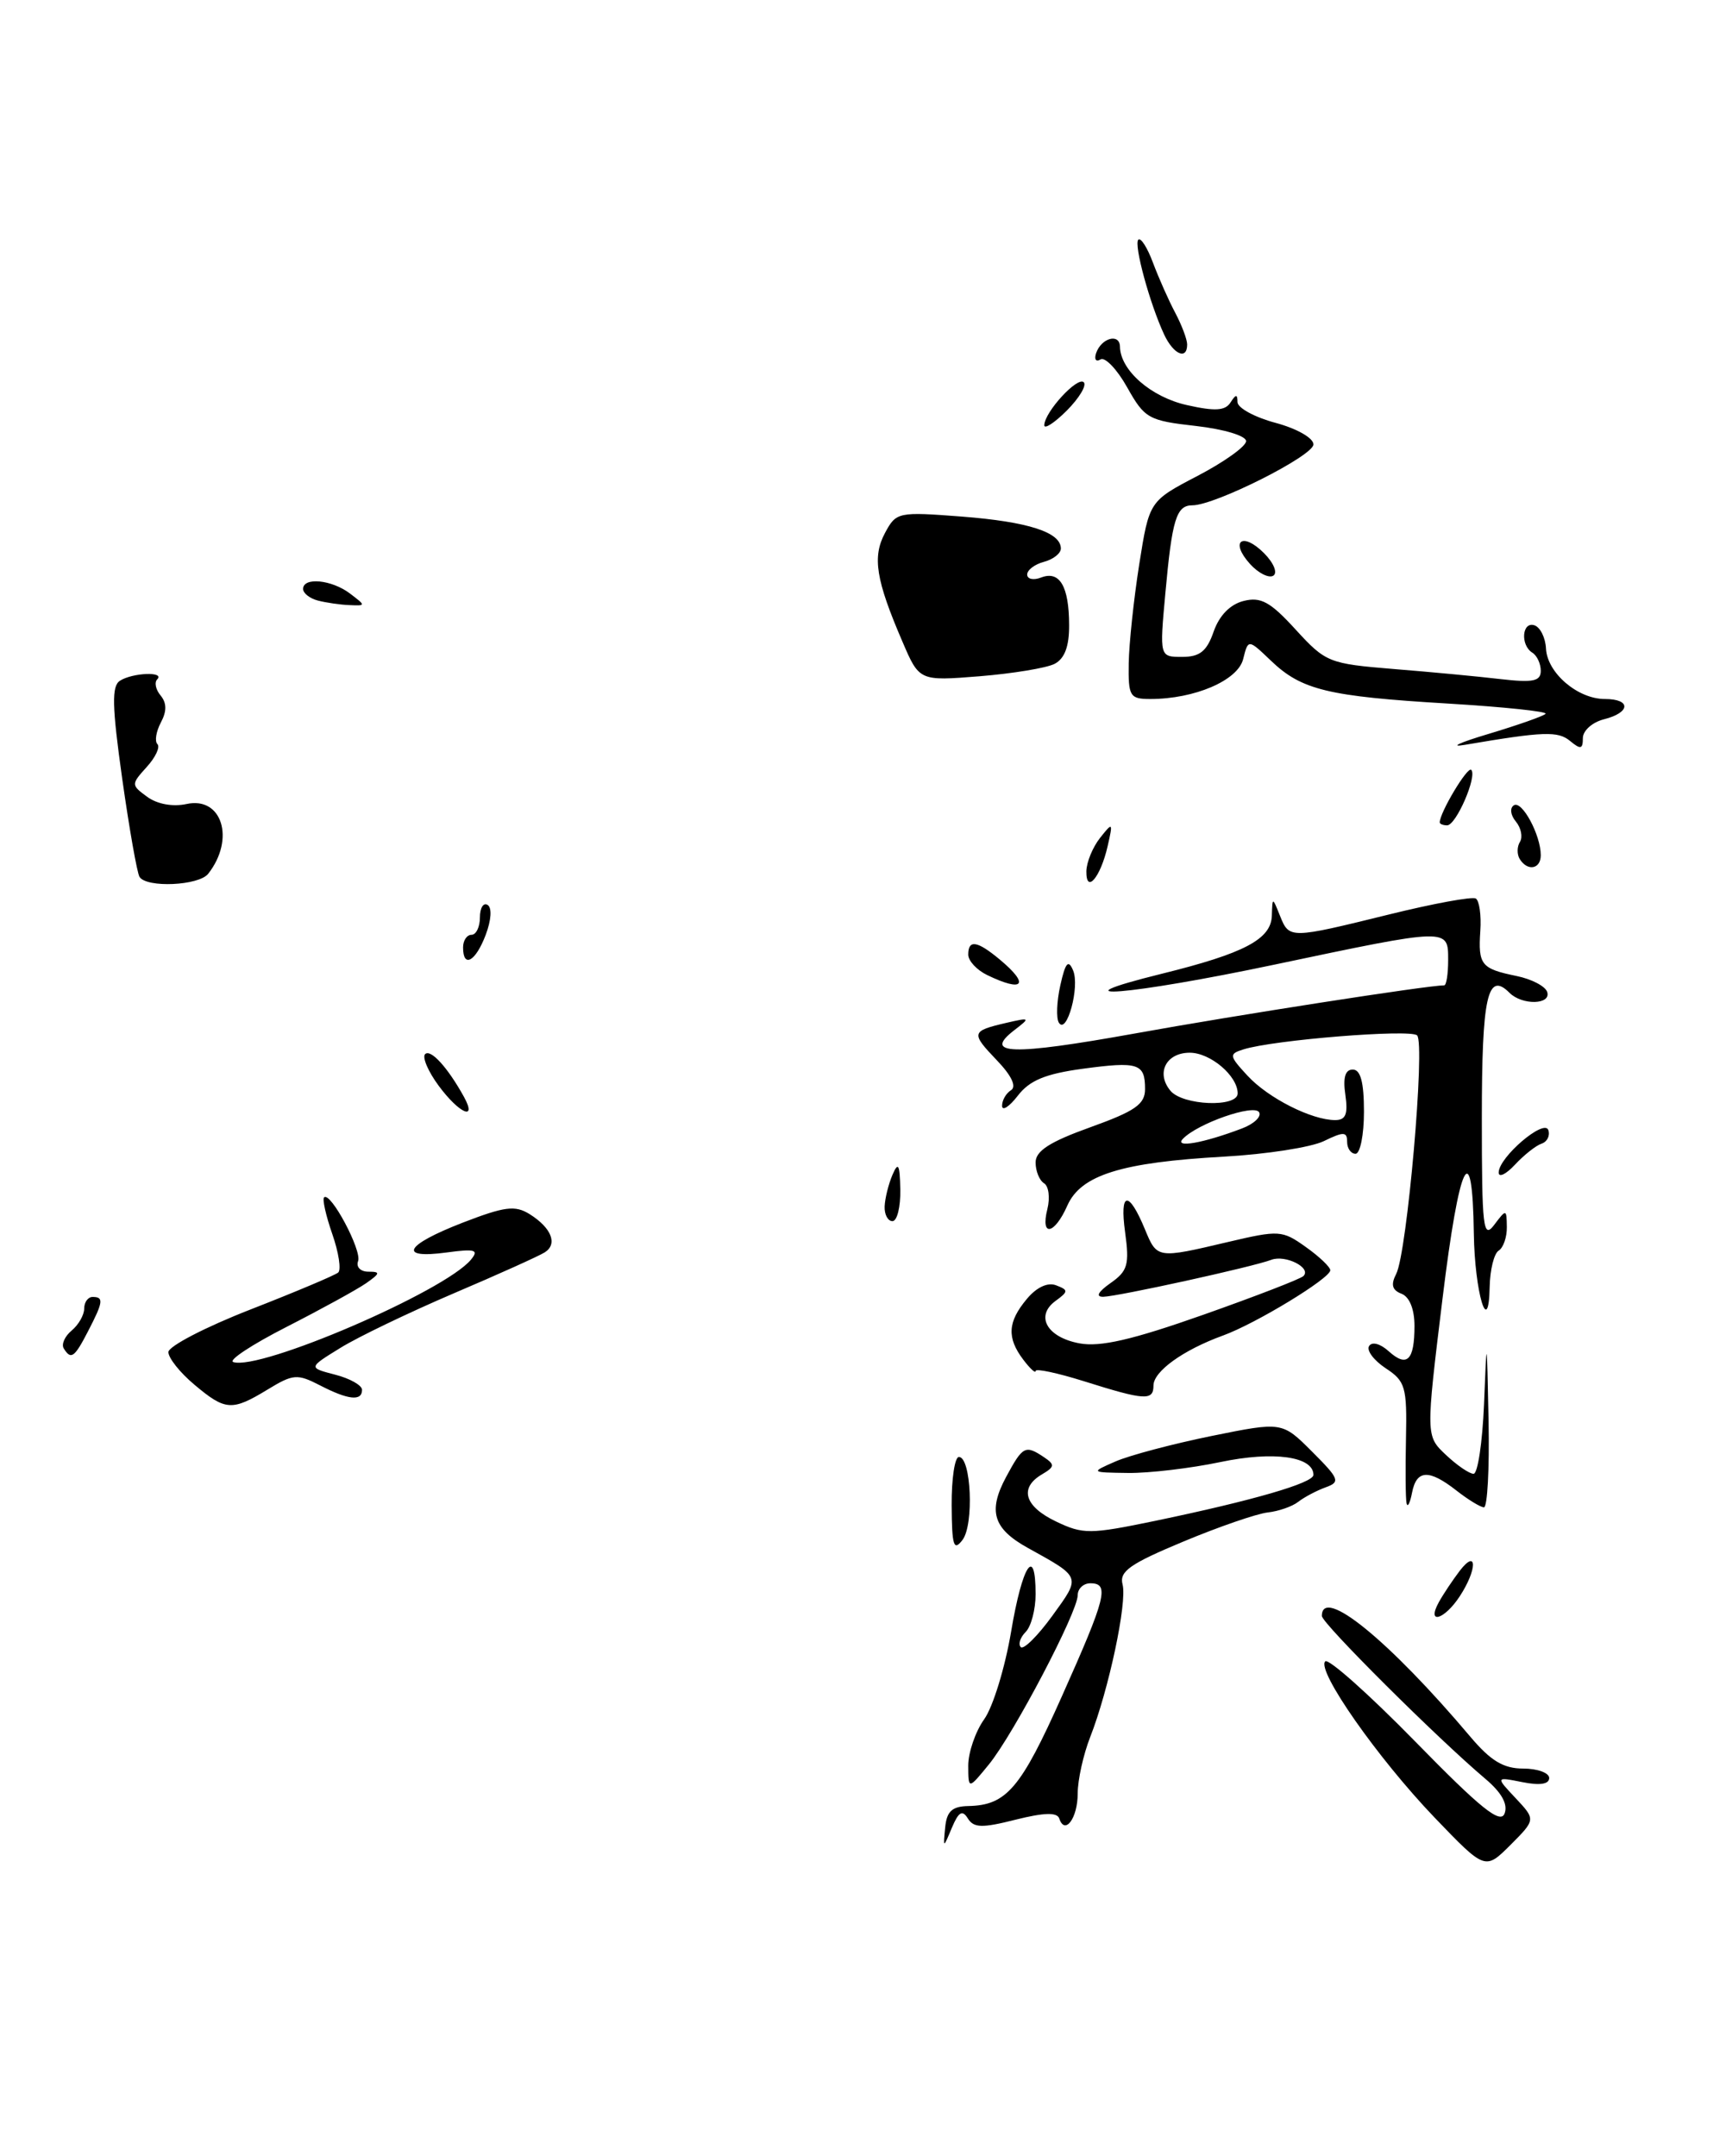 <?xml version="1.0" encoding="UTF-8" standalone="no"?>
<!DOCTYPE svg PUBLIC "-//W3C//DTD SVG 1.1//EN" "http://www.w3.org/Graphics/SVG/1.1/DTD/svg11.dtd" >
<svg xmlns="http://www.w3.org/2000/svg" xmlns:xlink="http://www.w3.org/1999/xlink" version="1.1" viewBox="0 0 205 256">
 <g >
 <path fill="currentColor"
d=" M 24.73 103.75 C 27.96 99.63 26.37 94.54 22.15 95.47 C 20.53 95.82 18.68 95.49 17.49 94.62 C 15.56 93.21 15.56 93.14 17.42 91.08 C 18.47 89.93 19.04 88.71 18.70 88.36 C 18.35 88.02 18.54 86.87 19.10 85.80 C 19.82 84.46 19.81 83.48 19.08 82.59 C 18.49 81.89 18.31 81.02 18.68 80.66 C 19.61 79.72 15.75 79.87 14.25 80.83 C 13.25 81.46 13.30 83.82 14.51 92.43 C 15.35 98.38 16.28 103.64 16.57 104.12 C 17.40 105.45 23.62 105.17 24.73 103.75 Z  M 125.25 78.83 C 126.45 78.21 127.00 76.75 126.98 74.21 C 126.97 69.62 125.86 67.73 123.67 68.57 C 122.75 68.93 122.00 68.77 122.00 68.22 C 122.00 67.68 122.90 67.00 124.00 66.71 C 125.10 66.42 126.00 65.71 126.00 65.13 C 126.00 63.20 122.11 61.95 114.25 61.34 C 106.67 60.76 106.44 60.80 105.11 63.29 C 103.59 66.13 104.03 68.87 107.18 76.18 C 109.19 80.87 109.19 80.87 116.34 80.30 C 120.28 79.98 124.29 79.32 125.25 78.83 Z  M 170.36 215.79 C 163.62 208.75 156.33 198.34 157.40 197.27 C 157.78 196.89 162.59 201.17 168.08 206.78 C 175.85 214.73 178.21 216.63 178.70 215.34 C 179.12 214.24 178.36 212.86 176.42 211.22 C 170.72 206.41 157.00 192.75 157.00 191.88 C 157.00 188.28 164.98 194.78 174.66 206.25 C 177.06 209.09 178.58 210.00 180.91 210.00 C 182.61 210.00 184.00 210.51 184.00 211.12 C 184.00 211.86 182.88 212.03 180.81 211.61 C 177.63 210.98 177.63 210.98 180.02 213.52 C 182.40 216.06 182.40 216.06 179.40 219.07 C 176.39 222.07 176.39 222.07 170.36 215.79 Z  M 112.26 217.00 C 112.44 215.08 113.08 214.49 115.00 214.45 C 119.54 214.36 121.24 212.37 126.14 201.38 C 131.39 189.64 131.80 188.00 129.50 188.00 C 128.68 188.00 128.00 188.64 128.00 189.42 C 128.00 191.42 120.40 205.89 117.46 209.50 C 115.01 212.50 115.01 212.50 115.00 209.65 C 115.00 208.09 115.85 205.61 116.89 204.15 C 117.94 202.69 119.37 198.00 120.09 193.75 C 121.42 185.81 123.00 183.40 123.00 189.30 C 123.00 191.11 122.47 193.13 121.82 193.78 C 121.17 194.43 120.91 195.24 121.24 195.58 C 121.58 195.91 123.26 194.24 124.98 191.87 C 128.40 187.15 128.47 187.34 122.06 183.79 C 117.95 181.51 117.32 179.43 119.50 175.37 C 121.48 171.70 121.77 171.54 124.00 173.03 C 125.31 173.91 125.28 174.17 123.75 175.07 C 121.02 176.68 121.68 178.88 125.44 180.67 C 128.64 182.20 129.46 182.19 137.19 180.59 C 148.82 178.17 156.00 176.09 156.00 175.13 C 156.00 172.94 151.27 172.28 144.97 173.60 C 141.41 174.35 136.47 174.93 134.00 174.90 C 129.50 174.84 129.50 174.84 132.50 173.53 C 134.15 172.81 139.28 171.45 143.89 170.51 C 152.28 168.81 152.28 168.81 155.83 172.36 C 159.09 175.62 159.22 175.97 157.44 176.61 C 156.37 177.00 154.91 177.77 154.19 178.33 C 153.47 178.89 151.84 179.45 150.57 179.59 C 149.29 179.73 144.78 181.28 140.54 183.05 C 134.20 185.69 132.92 186.59 133.33 188.14 C 133.89 190.28 131.69 200.64 129.48 206.27 C 128.67 208.34 128.00 211.35 128.00 212.96 C 128.00 215.89 126.48 217.95 125.81 215.93 C 125.56 215.18 124.02 215.22 120.62 216.07 C 116.64 217.08 115.65 217.05 114.95 215.92 C 114.30 214.87 113.86 215.13 113.06 217.02 C 112.02 219.50 112.02 219.50 112.26 217.00 Z  M 170.89 190.25 C 171.42 189.29 172.55 187.60 173.39 186.50 C 175.47 183.81 175.46 186.37 173.38 189.54 C 171.54 192.35 169.40 192.96 170.89 190.25 Z  M 113.03 178.75 C 113.01 175.59 113.40 173.00 113.89 173.00 C 115.35 173.00 115.70 181.04 114.32 182.85 C 113.27 184.23 113.06 183.57 113.03 178.75 Z  M 167.06 178.50 C 166.94 177.95 166.91 174.49 166.99 170.82 C 167.12 164.67 166.92 164.00 164.57 162.46 C 163.17 161.53 162.28 160.35 162.61 159.83 C 162.95 159.28 163.93 159.54 164.93 160.44 C 167.11 162.41 168.00 161.55 168.00 157.44 C 168.00 155.45 167.41 153.99 166.46 153.62 C 165.34 153.19 165.17 152.54 165.83 151.26 C 167.12 148.78 169.30 123.89 168.31 122.94 C 167.51 122.17 151.20 123.48 147.67 124.61 C 145.95 125.15 145.98 125.36 148.16 127.72 C 150.61 130.38 155.78 133.00 158.58 133.00 C 159.84 133.00 160.12 132.30 159.79 130.00 C 159.49 127.95 159.77 127.00 160.67 127.00 C 161.60 127.00 162.00 128.51 162.00 132.00 C 162.00 134.75 161.55 137.00 161.00 137.00 C 160.45 137.00 160.00 136.36 160.00 135.58 C 160.00 134.37 159.59 134.35 157.25 135.49 C 155.74 136.23 150.39 137.06 145.37 137.34 C 133.18 138.02 128.38 139.52 126.77 143.15 C 125.23 146.63 123.55 146.92 124.40 143.56 C 124.73 142.22 124.56 140.84 124.00 140.50 C 123.45 140.16 123.00 139.05 123.00 138.03 C 123.00 136.66 124.68 135.58 129.50 133.85 C 134.82 131.94 136.00 131.12 136.00 129.32 C 136.00 126.27 135.21 126.01 128.56 126.91 C 124.16 127.51 122.28 128.29 120.89 130.10 C 119.87 131.42 119.03 131.96 119.02 131.31 C 119.01 130.65 119.49 129.82 120.08 129.45 C 120.76 129.03 120.15 127.72 118.40 125.90 C 115.29 122.65 115.34 122.43 119.50 121.46 C 122.36 120.80 122.40 120.84 120.50 122.30 C 116.66 125.25 120.15 125.35 134.77 122.72 C 146.81 120.54 169.59 117.00 171.53 117.00 C 171.79 117.00 172.00 115.65 172.00 114.00 C 172.00 110.17 172.16 110.16 151.37 114.54 C 134.15 118.17 124.53 118.95 138.00 115.62 C 147.80 113.20 150.98 111.52 151.06 108.72 C 151.13 106.50 151.13 106.50 152.03 108.75 C 153.13 111.49 153.19 111.49 165.00 108.58 C 170.22 107.29 174.85 106.44 175.28 106.69 C 175.70 106.94 175.95 108.68 175.82 110.54 C 175.55 114.57 175.92 115.03 180.12 115.89 C 181.90 116.25 183.53 117.10 183.76 117.78 C 184.27 119.31 180.79 119.39 179.29 117.89 C 176.67 115.27 176.00 118.32 176.00 132.75 C 176.00 145.83 176.16 147.18 177.47 145.44 C 178.90 143.54 178.94 143.55 178.97 145.69 C 178.99 146.90 178.55 148.16 178.00 148.50 C 177.45 148.84 176.97 150.78 176.93 152.81 C 176.81 159.02 175.15 153.44 175.05 146.50 C 174.89 134.61 173.32 137.85 171.33 154.20 C 169.34 170.50 169.34 170.50 171.73 172.75 C 173.04 173.99 174.52 175.00 175.02 175.00 C 175.51 175.00 176.07 171.29 176.26 166.75 C 176.59 158.50 176.59 158.50 176.80 168.75 C 176.91 174.39 176.66 178.99 176.25 178.98 C 175.84 178.97 174.38 178.08 173.00 177.00 C 169.72 174.43 168.24 174.50 167.71 177.25 C 167.47 178.49 167.18 179.05 167.06 178.50 Z  M 147.52 133.99 C 148.95 133.45 149.86 132.58 149.54 132.06 C 148.92 131.07 142.26 133.39 140.50 135.22 C 139.40 136.36 142.92 135.74 147.52 133.99 Z  M 147.00 129.83 C 147.00 127.75 143.76 125.00 141.31 125.00 C 138.50 125.00 137.27 127.41 139.01 129.51 C 140.47 131.28 147.00 131.53 147.00 129.83 Z  M 23.08 164.41 C 21.38 162.99 20.00 161.25 20.00 160.55 C 20.00 159.86 24.39 157.58 29.75 155.49 C 35.11 153.40 39.80 151.42 40.17 151.10 C 40.54 150.77 40.23 148.72 39.47 146.54 C 38.71 144.36 38.27 142.40 38.49 142.18 C 39.24 141.43 43.01 148.49 42.53 149.75 C 42.27 150.44 42.82 151.00 43.75 151.00 C 45.21 151.00 45.17 151.19 43.47 152.38 C 42.39 153.13 38.14 155.46 34.03 157.56 C 29.93 159.65 27.08 161.53 27.70 161.73 C 30.87 162.79 52.80 153.35 55.93 149.58 C 56.91 148.40 56.45 148.26 53.05 148.72 C 47.19 149.51 48.08 147.85 54.93 145.19 C 59.95 143.25 61.17 143.09 62.91 144.17 C 65.50 145.80 66.26 147.71 64.71 148.70 C 64.04 149.13 59.16 151.33 53.85 153.59 C 48.55 155.86 42.50 158.76 40.41 160.06 C 36.61 162.40 36.61 162.40 39.81 163.23 C 41.56 163.68 43.00 164.49 43.00 165.03 C 43.00 166.41 41.35 166.23 37.99 164.49 C 35.31 163.11 34.81 163.15 31.79 164.99 C 27.55 167.57 26.77 167.52 23.08 164.41 Z  M 128.75 164.01 C 125.59 163.02 123.00 162.47 123.00 162.79 C 123.00 163.12 122.34 162.51 121.53 161.44 C 119.57 158.85 119.68 156.96 121.95 154.25 C 123.11 152.85 124.44 152.23 125.44 152.62 C 126.91 153.18 126.91 153.35 125.37 154.47 C 122.92 156.26 124.34 158.79 128.21 159.51 C 130.66 159.97 134.46 159.10 142.85 156.14 C 149.09 153.94 154.47 151.86 154.81 151.52 C 155.80 150.53 152.67 148.96 151.00 149.59 C 148.81 150.43 132.75 153.95 131.03 153.98 C 130.10 153.99 130.42 153.40 131.89 152.36 C 133.94 150.93 134.16 150.17 133.63 146.31 C 132.96 141.45 134.05 141.29 135.99 145.98 C 137.43 149.46 137.43 149.46 145.83 147.48 C 151.91 146.05 152.29 146.07 155.08 148.06 C 156.69 149.20 158.00 150.45 158.00 150.83 C 158.00 151.79 149.17 157.16 145.26 158.58 C 140.52 160.30 137.00 162.84 137.00 164.52 C 137.00 166.35 135.99 166.29 128.75 164.01 Z  M 7.57 160.11 C 7.27 159.63 7.69 158.67 8.51 157.99 C 9.33 157.31 10.00 156.14 10.00 155.38 C 10.00 154.62 10.45 154.00 11.00 154.00 C 12.34 154.00 12.27 154.58 10.47 158.05 C 8.84 161.21 8.43 161.50 7.57 160.11 Z  M 105.07 143.25 C 105.11 142.29 105.53 140.60 106.00 139.50 C 106.69 137.90 106.87 138.24 106.93 141.25 C 106.97 143.31 106.55 145.00 106.00 145.00 C 105.45 145.00 105.03 144.21 105.07 143.25 Z  M 178.00 139.23 C 178.00 137.42 183.43 132.78 183.90 134.19 C 184.12 134.86 183.76 135.58 183.09 135.80 C 182.43 136.02 181.01 137.14 179.94 138.29 C 178.87 139.44 178.00 139.86 178.00 139.23 Z  M 52.10 128.92 C 50.85 127.23 50.13 125.54 50.49 125.17 C 51.15 124.52 53.19 126.77 55.11 130.25 C 56.71 133.17 54.53 132.21 52.10 128.92 Z  M 125.76 121.43 C 125.43 120.89 125.51 118.89 125.94 116.98 C 126.54 114.29 126.89 113.89 127.45 115.22 C 128.28 117.15 126.70 122.94 125.76 121.43 Z  M 117.25 115.78 C 116.01 115.18 115.00 114.09 115.00 113.35 C 115.00 111.53 116.06 111.70 118.75 113.94 C 122.34 116.93 121.57 117.87 117.25 115.78 Z  M 55.00 112.50 C 55.00 111.67 55.45 111.00 56.00 111.00 C 56.55 111.00 57.00 110.07 57.00 108.94 C 57.00 107.81 57.41 107.14 57.91 107.45 C 58.45 107.78 58.35 109.25 57.69 111.00 C 56.49 114.18 55.00 115.01 55.00 112.50 Z  M 129.03 103.45 C 129.05 102.38 129.78 100.60 130.65 99.50 C 132.17 97.58 132.21 97.62 131.55 100.50 C 130.70 104.20 128.99 106.20 129.03 103.45 Z  M 180.50 102.00 C 180.16 101.45 180.17 100.53 180.53 99.96 C 180.88 99.38 180.66 98.30 180.04 97.55 C 179.40 96.78 179.30 95.93 179.81 95.62 C 180.77 95.02 183.00 99.15 183.00 101.55 C 183.00 103.21 181.42 103.49 180.50 102.00 Z  M 171.00 97.65 C 171.00 96.49 174.30 90.97 174.74 91.41 C 175.48 92.15 172.95 98.00 171.88 98.00 C 171.40 98.00 171.00 97.84 171.00 97.65 Z  M 176.78 87.15 C 180.24 86.11 183.30 85.04 183.57 84.76 C 183.85 84.49 178.62 83.94 171.96 83.54 C 157.72 82.69 154.58 81.93 150.95 78.45 C 148.25 75.87 148.25 75.87 147.65 78.27 C 147.01 80.80 141.89 83.00 136.63 83.00 C 134.19 83.00 134.00 82.69 134.06 78.75 C 134.10 76.41 134.66 71.12 135.31 67.00 C 136.50 59.50 136.50 59.50 142.25 56.50 C 145.41 54.85 148.00 53.00 148.00 52.38 C 148.00 51.75 145.38 50.96 142.04 50.58 C 136.41 49.95 135.95 49.69 133.88 46.00 C 132.67 43.84 131.24 42.35 130.71 42.68 C 130.18 43.01 129.94 42.68 130.18 41.95 C 130.79 40.13 132.99 39.52 133.02 41.17 C 133.07 43.97 136.71 47.15 140.97 48.10 C 144.30 48.85 145.52 48.78 146.15 47.79 C 146.79 46.79 146.97 46.78 146.98 47.75 C 146.99 48.44 149.03 49.55 151.50 50.21 C 154.03 50.89 156.00 52.01 156.00 52.77 C 156.00 54.12 144.32 60.00 141.63 60.00 C 139.71 60.00 139.21 61.65 138.41 70.46 C 137.72 78.00 137.72 78.00 140.41 78.00 C 142.51 78.00 143.34 77.33 144.15 74.99 C 144.82 73.08 146.11 71.76 147.70 71.36 C 149.75 70.84 150.88 71.46 153.89 74.76 C 157.46 78.66 157.84 78.81 165.54 79.44 C 169.92 79.79 175.64 80.33 178.25 80.64 C 182.09 81.08 183.00 80.89 183.00 79.65 C 183.00 78.81 182.55 77.84 182.00 77.50 C 180.55 76.60 180.77 73.76 182.25 74.25 C 182.94 74.48 183.56 75.73 183.62 77.02 C 183.77 79.91 187.39 83.00 190.61 83.00 C 193.75 83.00 193.68 84.61 190.50 85.41 C 189.12 85.76 188.00 86.76 188.00 87.64 C 188.00 88.96 187.73 89.02 186.49 87.99 C 185.05 86.79 183.34 86.85 174.00 88.44 C 172.07 88.77 173.33 88.18 176.78 87.15 Z  M 37.75 71.31 C 36.79 71.06 36.00 70.44 36.00 69.93 C 36.00 68.50 39.39 68.83 41.56 70.47 C 43.47 71.92 43.47 71.94 41.50 71.85 C 40.40 71.81 38.71 71.56 37.75 71.31 Z  M 148.47 66.97 C 146.03 64.27 147.54 63.09 150.13 65.68 C 151.28 66.84 151.77 68.02 151.23 68.36 C 150.70 68.68 149.46 68.06 148.47 66.97 Z  M 124.03 50.48 C 124.09 48.89 127.99 44.66 128.72 45.39 C 129.09 45.76 128.18 47.27 126.70 48.76 C 125.21 50.24 124.01 51.01 124.03 50.48 Z  M 138.28 39.75 C 136.56 36.07 134.64 29.03 135.20 28.46 C 135.49 28.17 136.28 29.41 136.95 31.22 C 137.63 33.02 138.81 35.69 139.59 37.15 C 140.36 38.61 141.00 40.30 141.00 40.90 C 141.00 42.79 139.39 42.10 138.28 39.75 Z "/>
</g>
</svg>